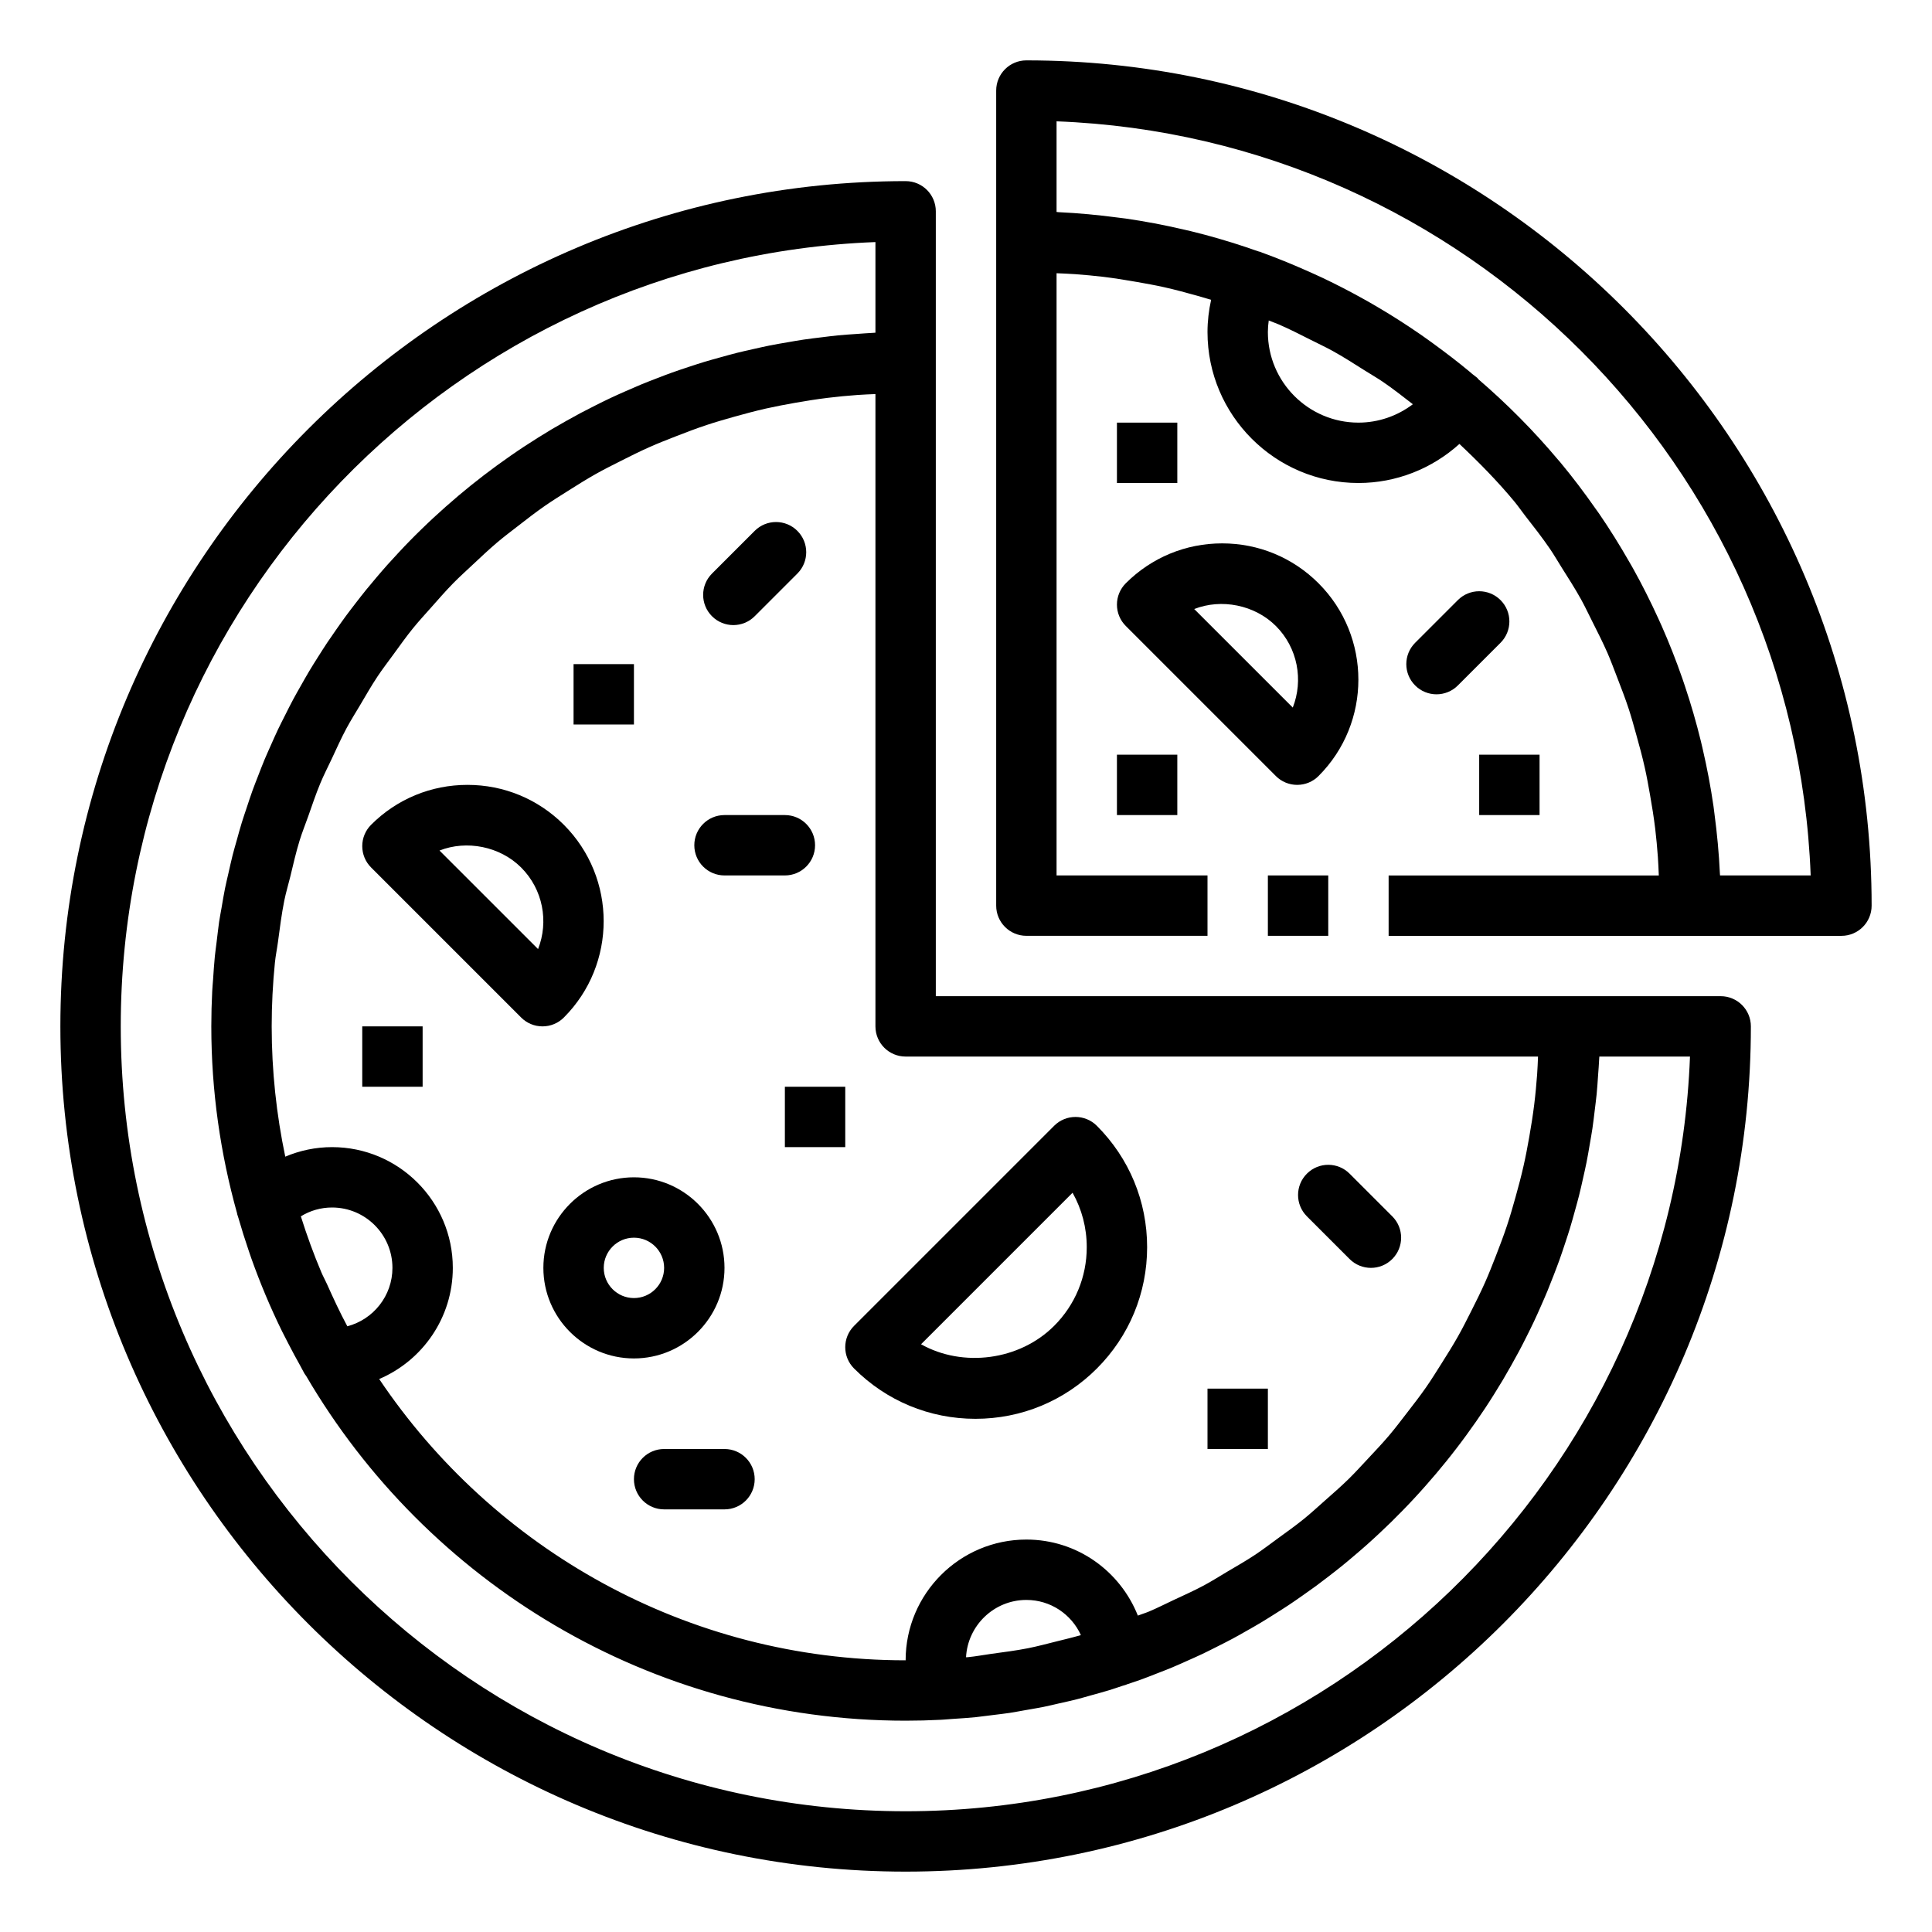 <?xml version="1.0" encoding="utf-8"?>
<!-- Generator: Adobe Illustrator 17.1.0, SVG Export Plug-In . SVG Version: 6.00 Build 0)  -->
<!DOCTYPE svg PUBLIC "-//W3C//DTD SVG 1.1//EN" "http://www.w3.org/Graphics/SVG/1.1/DTD/svg11.dtd">
<svg version="1.1" xmlns="http://www.w3.org/2000/svg" xmlns:xlink="http://www.w3.org/1999/xlink" x="0px" y="0px"
	 viewBox="0 0 64 64" enable-background="new 0 0 64 64" xml:space="preserve">
<g id="guide" display="none">
</g>
<g id="fill_outline" display="none">
	<g id="pizza_3_" display="inline">
		<path fill="#EBA653" d="M34,30V8c12.15,0,22,9.85,22,22H34z"/>
		<g>
			<path fill="#FF8000" d="M30,56C17.85,56,8,46.15,8,34s9.85-22,22-22V7C15.088,7,3,19.088,3,34s12.088,27,27,27s27-12.088,27-27
				h-5C52,46.15,42.15,56,30,56z"/>
			<path d="M30,62C14.561,62,2,49.439,2,34S14.561,6,30,6c0.553,0,1,0.448,1,1v5c0,0.552-0.447,1-1,1C18.421,13,9,22.42,9,34
				s9.421,21,21,21s21-9.42,21-21c0-0.552,0.447-1,1-1h5c0.553,0,1,0.448,1,1C58,49.439,45.439,62,30,62z M29,8.019
				C15.126,8.547,4,19.999,4,34c0,14.336,11.663,26,26,26c14.001,0,25.453-11.125,25.981-25h-3.003C52.453,47.22,42.347,57,30,57
				C17.317,57,7,46.682,7,34c0-12.347,9.78-22.453,22-22.979V8.019z"/>
		</g>
		<g>
			<path fill="#EBA653" d="M8,34c0,12.15,9.85,22,22,22s22-9.85,22-22H30V12C17.85,12,8,21.85,8,34z"/>
			<path d="M30,57C17.317,57,7,46.682,7,34s10.317-23,23-23c0.553,0,1,0.448,1,1v21h21c0.553,0,1,0.448,1,1
				C53,46.682,42.683,57,30,57z M29,13.023C17.883,13.547,9,22.755,9,34c0,11.58,9.421,21,21,21c11.244,0,20.453-8.883,20.977-20H30
				c-0.553,0-1-0.448-1-1V13.023z"/>
		</g>
		<g>
			<path fill="#FF8000" d="M34,3v5c12.15,0,22,9.85,22,22h5C61,15.088,48.912,3,34,3z"/>
			<path d="M61,31h-5c-0.553,0-1-0.448-1-1c0-11.58-9.421-21-21-21c-0.553,0-1-0.448-1-1V3c0-0.552,0.447-1,1-1
				c15.439,0,28,12.561,28,28C62,30.552,61.553,31,61,31z M56.979,29h3.003C59.466,15.458,48.542,4.534,35,4.019v3.002
				C46.889,7.533,56.467,17.112,56.979,29z"/>
		</g>
		<path d="M56,31H46v-2h8.977C54.469,18.214,45.786,9.531,35,9.023V29h5v2h-6c-0.553,0-1-0.448-1-1V8c0-0.552,0.447-1,1-1
			c12.683,0,23,10.318,23,23C57,30.552,56.553,31,56,31z"/>
		<rect x="42" y="29" width="2" height="2"/>
		<g>
			<path fill="#ED1C24" d="M35.627,44.627c1.83-1.83,1.83-4.797,0-6.627L29,44.627C30.83,46.458,33.797,46.458,35.627,44.627z"/>
			<path d="M32.313,47c-1.519,0-2.946-0.591-4.021-1.666c-0.391-0.391-0.391-1.023,0-1.414l6.627-6.627
				c0.391-0.391,1.023-0.39,1.414,0C37.408,38.367,38,39.795,38,41.314c0,1.519-0.592,2.947-1.666,4.021
				C35.26,46.409,33.832,47,32.313,47z M30.511,44.531c1.379,0.776,3.26,0.541,4.409-0.61c0.696-0.696,1.08-1.622,1.08-2.606
				c0-0.642-0.163-1.259-0.47-1.803L30.511,44.531z"/>
		</g>
		<g>
			<path fill="#ED1C24" d="M17.971,28.029c-1.373-1.373-3.598-1.373-4.971,0L17.971,33C19.343,31.627,19.343,29.402,17.971,28.029z"
				/>
			<path d="M17.971,34c-0.266,0-0.52-0.105-0.707-0.293l-4.971-4.971C12.105,28.549,12,28.294,12,28.029s0.105-0.52,0.293-0.707
				C13.146,26.469,14.279,26,15.485,26s2.34,0.469,3.192,1.322c1.76,1.76,1.76,4.625,0,6.385C18.49,33.895,18.236,34,17.971,34z
				 M14.56,28.175l3.265,3.264c0.355-0.904,0.168-1.973-0.561-2.703C16.56,28.035,15.458,27.822,14.56,28.175z"/>
		</g>
		<g>
			<path fill="#ED1C24" d="M42.971,20.029c-1.373-1.373-3.598-1.373-4.971,0L42.971,25C44.343,23.627,44.343,21.402,42.971,20.029z"
				/>
			<path d="M42.971,26c-0.266,0-0.52-0.105-0.707-0.293l-4.971-4.971C37.105,20.549,37,20.294,37,20.029s0.105-0.52,0.293-0.707
				C38.146,18.469,39.279,18,40.485,18s2.34,0.469,3.192,1.322c1.76,1.76,1.76,4.625,0,6.385C43.49,25.895,43.236,26,42.971,26z
				 M39.56,20.175l3.265,3.264c0.355-0.904,0.168-1.973-0.561-2.703C41.561,20.035,40.458,19.822,39.56,20.175z"/>
		</g>
		<path d="M24,50h-2c-0.553,0-1-0.448-1-1s0.447-1,1-1h2c0.553,0,1,0.448,1,1S24.553,50,24,50z"/>
		<path d="M26,29h-2c-0.553,0-1-0.448-1-1s0.447-1,1-1h2c0.553,0,1,0.448,1,1S26.553,29,26,29z"/>
		<path d="M24.293,20.707c-0.256,0-0.512-0.098-0.707-0.293c-0.391-0.391-0.391-1.023,0-1.414L25,17.586
			c0.391-0.391,1.023-0.391,1.414,0s0.391,1.023,0,1.414L25,20.414C24.805,20.609,24.549,20.707,24.293,20.707z"/>
		<path d="M47.586,23c-0.256,0-0.512-0.098-0.707-0.293c-0.391-0.391-0.391-1.023,0-1.414l1.414-1.414
			c0.391-0.391,1.023-0.391,1.414,0s0.391,1.023,0,1.414l-1.414,1.414C48.098,22.902,47.842,23,47.586,23z"/>
		<path d="M45.414,42c-0.256,0-0.512-0.098-0.707-0.293l-1.414-1.414c-0.391-0.391-0.391-1.023,0-1.414s1.023-0.391,1.414,0
			l1.414,1.414c0.391,0.391,0.391,1.023,0,1.414C45.926,41.902,45.67,42,45.414,42z"/>
		<g>
			<circle fill="#FFFFFF" cx="21" cy="42" r="2"/>
			<path d="M21,45c-1.654,0-3-1.346-3-3s1.346-3,3-3s3,1.346,3,3S22.654,45,21,45z M21,41c-0.552,0-1,0.449-1,1s0.448,1,1,1
				s1-0.449,1-1S21.552,41,21,41z"/>
		</g>
		<g>
			<path fill="#FFFFFF" d="M45,15c1.362,0,2.562-0.684,3.285-1.724c-2.013-1.721-4.338-3.086-6.882-3.995
				C41.152,9.803,41,10.382,41,11C41,13.209,42.791,15,45,15z"/>
			<path d="M45,16c-2.757,0-5-2.243-5-5c0-0.733,0.168-1.457,0.5-2.151c0.223-0.463,0.756-0.682,1.239-0.511
				c2.633,0.941,5.054,2.346,7.195,4.177c0.391,0.333,0.465,0.909,0.172,1.331C48.17,15.195,46.635,16,45,16z M42.03,10.594
				C42.01,10.729,42,10.865,42,11c0,1.654,1.346,3,3,3c0.667,0,1.307-0.225,1.825-0.624C45.35,12.235,43.743,11.303,42.03,10.594z"
				/>
		</g>
		<g>
			<path fill="#ED1C24" d="M14,42c0-1.657-1.343-3-3-3c-0.861,0-1.632,0.368-2.179,0.949c0.5,1.784,1.219,3.476,2.127,5.046
				C10.965,44.995,10.982,45,11,45C12.657,45,14,43.657,14,42z"/>
			<path d="M11,46c-0.049,0-0.125-0.006-0.173-0.013c-0.348-0.009-0.571-0.19-0.745-0.491c-0.96-1.659-1.708-3.434-2.225-5.276
				c-0.095-0.338-0.006-0.701,0.235-0.956C8.86,38.449,9.893,38,11,38c2.206,0,4,1.794,4,4S13.206,46,11,46z M9.966,40.293
				c0.395,1.259,0.909,2.479,1.536,3.643C12.362,43.713,13,42.93,13,42c0-1.103-0.897-2-2-2C10.63,40,10.275,40.102,9.966,40.293z"
				/>
		</g>
		<g>
			<path fill="#FFFFFF" d="M34,52c-1.657,0-3,1.343-3,3c0,0.341,0.069,0.663,0.174,0.968c2.023-0.106,3.97-0.491,5.812-1.107
				C36.912,53.27,35.609,52,34,52z"/>
			<path d="M31.174,56.968c-0.426,0-0.807-0.27-0.946-0.676C30.074,55.845,30,55.422,30,55c0-2.206,1.794-4,4-4
				c2.135,0,3.886,1.675,3.985,3.814c0.021,0.446-0.258,0.853-0.682,0.995c-1.972,0.66-4.017,1.049-6.077,1.158
				C31.209,56.968,31.191,56.968,31.174,56.968z M34,53c-1.07,0-1.947,0.846-1.998,1.904c1.287-0.123,2.563-0.366,3.813-0.726
				C35.503,53.48,34.807,53,34,53z"/>
		</g>
		<rect x="26" y="36" width="2" height="2"/>
		<rect x="40" y="46" width="2" height="2"/>
		<rect x="49" y="25" width="2" height="2"/>
		<rect x="37" y="25" width="2" height="2"/>
		<rect x="37" y="14" width="2" height="2"/>
		<rect x="12" y="34" width="2" height="2"/>
		<rect x="19" y="22" width="2" height="2"/>
	</g>
</g>
<g id="flat" display="none">
	<g id="pizza_2_" display="inline">
		<path fill="#EBA653" d="M30,56C17.85,56,8,46.15,8,34s9.85-22,22-22V7C15.088,7,3,19.088,3,34s12.088,27,27,27s27-12.088,27-27h-5
			C52,46.15,42.15,56,30,56z"/>
		<path fill="#F4CC9B" d="M8,34c0,12.15,9.85,22,22,22s22-9.85,22-22H30V12C17.85,12,8,21.85,8,34z"/>
		<path fill="#EBA653" d="M34,3v5c12.15,0,22,9.85,22,22h5C61,15.088,48.912,3,34,3z"/>
		<path fill="#F4CC9B" d="M34,30V8c12.15,0,22,9.85,22,22H34z"/>
		<path fill="#DF563C" d="M35.627,44.627c1.83-1.83,1.83-4.797,0-6.627L29,44.627C30.83,46.458,33.797,46.458,35.627,44.627z"/>
		<path fill="#DF563C" d="M17.971,28.029c-1.373-1.373-3.598-1.373-4.971,0L17.971,33C19.343,31.627,19.343,29.402,17.971,28.029z"
			/>
		<path fill="#DF563C" d="M42.971,20.029c-1.373-1.373-3.598-1.373-4.971,0L42.971,25C44.343,23.627,44.343,21.402,42.971,20.029z"
			/>
		<path fill="#61B46F" d="M24,50h-2c-0.553,0-1-0.448-1-1s0.447-1,1-1h2c0.553,0,1,0.448,1,1S24.553,50,24,50z"/>
		<path fill="#61B46F" d="M26,29h-2c-0.553,0-1-0.448-1-1s0.447-1,1-1h2c0.553,0,1,0.448,1,1S26.553,29,26,29z"/>
		<path fill="#61B46F" d="M24.293,20.707c-0.256,0-0.512-0.098-0.707-0.293c-0.391-0.391-0.391-1.023,0-1.414L25,17.586
			c0.391-0.391,1.023-0.391,1.414,0s0.391,1.023,0,1.414L25,20.414C24.805,20.609,24.549,20.707,24.293,20.707z"/>
		<path fill="#61B46F" d="M47.586,23c-0.256,0-0.512-0.098-0.707-0.293c-0.391-0.391-0.391-1.023,0-1.414l1.414-1.414
			c0.391-0.391,1.023-0.391,1.414,0s0.391,1.023,0,1.414l-1.414,1.414C48.098,22.902,47.842,23,47.586,23z"/>
		<path fill="#61B46F" d="M45.414,42c-0.256,0-0.512-0.098-0.707-0.293l-1.414-1.414c-0.391-0.391-0.391-1.023,0-1.414
			s1.023-0.391,1.414,0l1.414,1.414c0.391,0.391,0.391,1.023,0,1.414C45.926,41.902,45.67,42,45.414,42z"/>
		<circle fill="#DF563C" cx="21" cy="42" r="2"/>
		<path fill="#DF563C" d="M45,15c1.362,0,2.562-0.684,3.285-1.724c-2.013-1.721-4.338-3.086-6.882-3.995
			C41.152,9.803,41,10.382,41,11C41,13.209,42.791,15,45,15z"/>
		<path fill="#DF563C" d="M14,42c0-1.657-1.343-3-3-3c-0.861,0-1.632,0.368-2.179,0.949c0.5,1.784,1.219,3.476,2.127,5.046
			C10.965,44.995,10.982,45,11,45C12.657,45,14,43.657,14,42z"/>
		<path fill="#DF563C" d="M34,52c-1.657,0-3,1.343-3,3c0,0.341,0.069,0.663,0.174,0.968c2.023-0.106,3.97-0.491,5.812-1.107
			C36.912,53.27,35.609,52,34,52z"/>
		<rect x="26" y="36" fill="#615553" width="2" height="2"/>
		<rect x="40" y="46" fill="#615553" width="2" height="2"/>
		<rect x="49" y="25" fill="#615553" width="2" height="2"/>
		<rect x="37" y="25" fill="#615553" width="2" height="2"/>
		<rect x="37" y="14" fill="#615553" width="2" height="2"/>
		<rect x="12" y="34" fill="#615553" width="2" height="2"/>
		<rect x="19" y="22" fill="#615553" width="2" height="2"/>
	</g>
</g>
<g id="outline__x28_Expand_x2F_Unite_x29_">
	<g id="pizza_1_">
		<path d="M57,33h-5H31V12V7c0-0.552-0.447-1-1-1C14.561,6,2,18.561,2,34s12.561,28,28,28s28-12.561,28-28
			C58,33.448,57.553,33,57,33z M50.949,35c-0.009,0.199-0.015,0.398-0.03,0.595c-0.025,0.333-0.055,0.664-0.096,0.992
			c-0.045,0.363-0.102,0.722-0.165,1.079c-0.057,0.322-0.117,0.643-0.189,0.959c-0.08,0.352-0.172,0.7-0.269,1.045
			c-0.087,0.309-0.175,0.618-0.276,0.921c-0.113,0.34-0.24,0.674-0.369,1.007c-0.115,0.295-0.23,0.589-0.358,0.878
			c-0.145,0.326-0.303,0.644-0.464,0.962c-0.141,0.279-0.281,0.559-0.435,0.831c-0.175,0.31-0.364,0.61-0.553,0.91
			c-0.166,0.263-0.33,0.527-0.507,0.781c-0.203,0.291-0.42,0.571-0.637,0.851c-0.189,0.244-0.375,0.491-0.574,0.727
			c-0.23,0.272-0.475,0.53-0.718,0.79c-0.21,0.224-0.415,0.451-0.634,0.666c-0.256,0.251-0.527,0.486-0.795,0.723
			c-0.228,0.202-0.451,0.408-0.688,0.6c-0.28,0.227-0.575,0.436-0.867,0.649c-0.245,0.178-0.485,0.363-0.737,0.531
			c-0.304,0.202-0.623,0.384-0.938,0.57c-0.258,0.153-0.511,0.314-0.776,0.456c-0.33,0.176-0.673,0.329-1.013,0.488
			c-0.267,0.125-0.529,0.26-0.802,0.374c-0.119,0.05-0.245,0.086-0.366,0.134C37.104,52.04,35.677,51,34,51c-2.206,0-4,1.794-4,4
			c-7.258,0-13.666-3.703-17.439-9.318C13.993,45.073,15,43.652,15,42c0-2.206-1.794-4-4-4c-0.542,0-1.066,0.111-1.55,0.316
			C9.158,36.922,9,35.48,9,34c0-0.714,0.037-1.419,0.107-2.114c0.023-0.231,0.071-0.454,0.101-0.683
			c0.062-0.46,0.119-0.922,0.21-1.372c0.054-0.267,0.133-0.524,0.197-0.787c0.098-0.402,0.188-0.806,0.309-1.198
			c0.084-0.274,0.192-0.538,0.287-0.807c0.13-0.368,0.253-0.739,0.403-1.098c0.113-0.271,0.247-0.531,0.372-0.796
			c0.16-0.342,0.314-0.688,0.492-1.019c0.141-0.263,0.3-0.513,0.451-0.768c0.188-0.318,0.371-0.639,0.575-0.946
			c0.167-0.251,0.35-0.488,0.527-0.731c0.214-0.294,0.424-0.59,0.653-0.872c0.191-0.235,0.396-0.458,0.597-0.684
			c0.239-0.27,0.475-0.542,0.727-0.799c0.213-0.217,0.439-0.421,0.661-0.629c0.261-0.245,0.522-0.491,0.795-0.723
			c0.234-0.198,0.478-0.382,0.72-0.569c0.282-0.219,0.564-0.438,0.858-0.642c0.253-0.176,0.516-0.339,0.777-0.504
			c0.301-0.19,0.602-0.38,0.913-0.555c0.271-0.153,0.55-0.292,0.829-0.433c0.318-0.161,0.637-0.32,0.964-0.465
			c0.288-0.128,0.582-0.242,0.876-0.357c0.333-0.13,0.667-0.257,1.008-0.37c0.303-0.101,0.611-0.189,0.92-0.276
			c0.346-0.097,0.694-0.19,1.047-0.27c0.316-0.071,0.636-0.131,0.957-0.188c0.357-0.063,0.717-0.12,1.08-0.165
			c0.328-0.041,0.659-0.071,0.992-0.096c0.197-0.015,0.397-0.021,0.595-0.03V34c0,0.552,0.447,1,1,1H50.949z M35.022,54.368
			c-0.322,0.08-0.643,0.167-0.969,0.232c-0.398,0.078-0.804,0.13-1.21,0.185c-0.26,0.036-0.518,0.086-0.78,0.111
			c-0.02,0.002-0.041,0.001-0.062,0.003C32.057,53.843,32.932,53,34,53c0.801,0,1.492,0.475,1.806,1.165
			C35.548,54.24,35.285,54.303,35.022,54.368z M9.966,40.293C10.276,40.102,10.63,40,11,40c1.103,0,2,0.897,2,2
			c0,0.928-0.636,1.71-1.494,1.935c-0.246-0.457-0.465-0.93-0.678-1.406c-0.056-0.126-0.125-0.247-0.179-0.374
			C10.392,41.549,10.166,40.927,9.966,40.293z M30,60C15.663,60,4,48.336,4,34C4,19.999,15.126,8.547,29,8.019v3.002
			c-0.031,0.001-0.061,0.005-0.091,0.006c-0.18,0.008-0.359,0.024-0.538,0.036c-0.205,0.014-0.411,0.027-0.615,0.047
			c-0.18,0.018-0.357,0.041-0.536,0.063c-0.201,0.024-0.401,0.047-0.6,0.077c-0.179,0.026-0.355,0.059-0.533,0.089
			c-0.196,0.034-0.392,0.066-0.586,0.105c-0.177,0.035-0.352,0.076-0.528,0.115c-0.191,0.043-0.382,0.085-0.57,0.132
			c-0.176,0.044-0.351,0.094-0.525,0.142c-0.185,0.051-0.37,0.102-0.553,0.157c-0.174,0.053-0.346,0.11-0.519,0.167
			c-0.18,0.06-0.36,0.119-0.539,0.183c-0.171,0.061-0.34,0.127-0.509,0.192c-0.175,0.068-0.351,0.135-0.524,0.207
			c-0.168,0.07-0.334,0.143-0.501,0.216c-0.17,0.075-0.341,0.151-0.509,0.23c-0.164,0.077-0.326,0.158-0.488,0.239
			c-0.166,0.083-0.331,0.167-0.495,0.254c-0.16,0.085-0.319,0.173-0.477,0.262c-0.161,0.09-0.32,0.181-0.479,0.275
			c-0.156,0.093-0.311,0.188-0.465,0.285c-0.155,0.097-0.309,0.195-0.462,0.296c-0.152,0.1-0.302,0.203-0.452,0.307
			c-0.15,0.104-0.299,0.21-0.447,0.318c-0.146,0.107-0.29,0.215-0.434,0.325c-0.145,0.112-0.289,0.225-0.432,0.339
			c-0.141,0.114-0.281,0.229-0.419,0.346c-0.139,0.118-0.277,0.237-0.413,0.358c-0.136,0.12-0.27,0.242-0.403,0.365
			c-0.134,0.124-0.265,0.25-0.396,0.377c-0.13,0.126-0.258,0.253-0.385,0.383c-0.128,0.13-0.253,0.262-0.377,0.396
			c-0.124,0.132-0.246,0.265-0.367,0.4c-0.122,0.137-0.242,0.277-0.361,0.417c-0.116,0.136-0.231,0.273-0.344,0.412
			c-0.116,0.143-0.229,0.289-0.342,0.435c-0.11,0.143-0.22,0.285-0.327,0.43c-0.109,0.148-0.214,0.299-0.32,0.45
			c-0.103,0.147-0.206,0.295-0.306,0.444c-0.102,0.154-0.201,0.311-0.3,0.467c-0.096,0.152-0.193,0.305-0.285,0.459
			c-0.095,0.159-0.186,0.321-0.277,0.482c-0.089,0.156-0.178,0.312-0.263,0.471c-0.089,0.166-0.173,0.334-0.257,0.502
			c-0.08,0.159-0.162,0.318-0.239,0.479c-0.081,0.171-0.158,0.345-0.235,0.519c-0.072,0.163-0.146,0.324-0.215,0.489
			c-0.074,0.178-0.143,0.359-0.213,0.54c-0.063,0.163-0.129,0.326-0.188,0.491c-0.067,0.186-0.128,0.374-0.19,0.562
			c-0.055,0.165-0.112,0.328-0.163,0.495c-0.059,0.19-0.11,0.384-0.164,0.576c-0.047,0.167-0.096,0.333-0.139,0.502
			c-0.05,0.198-0.093,0.399-0.139,0.599c-0.038,0.166-0.078,0.331-0.112,0.498c-0.042,0.209-0.077,0.422-0.113,0.633
			c-0.028,0.161-0.06,0.322-0.084,0.484C7.226,30.772,7.201,31,7.173,31.226c-0.018,0.152-0.041,0.302-0.056,0.455
			c-0.025,0.251-0.041,0.505-0.058,0.759c-0.009,0.131-0.023,0.262-0.029,0.394C7.01,33.22,7,33.609,7,34
			c0,2.145,0.302,4.22,0.853,6.191c0.002,0.009,0.001,0.019,0.004,0.028c0.012,0.044,0.029,0.088,0.042,0.132
			c0.104,0.361,0.216,0.718,0.337,1.071c0.029,0.084,0.056,0.169,0.086,0.253c0.296,0.833,0.637,1.644,1.023,2.43
			c0.066,0.134,0.136,0.266,0.205,0.4c0.128,0.249,0.26,0.495,0.397,0.738c0.047,0.083,0.088,0.17,0.136,0.253
			c0.017,0.03,0.037,0.053,0.056,0.08C14.131,52.402,21.536,57,30,57c0.391,0,0.78-0.01,1.166-0.03
			c0.019-0.001,0.038-0.003,0.057-0.004c0.001,0,0.002,0,0.004,0c0.006,0,0.011-0.001,0.017-0.001
			c0.107-0.006,0.213-0.017,0.32-0.024c0.252-0.017,0.504-0.032,0.754-0.057c0.106-0.011,0.211-0.027,0.317-0.039
			c0.102-0.012,0.204-0.025,0.305-0.038c0.171-0.022,0.343-0.04,0.512-0.066c0.163-0.025,0.324-0.057,0.486-0.085
			c0.088-0.015,0.176-0.03,0.264-0.046c0.043-0.008,0.087-0.014,0.13-0.023c0.079-0.015,0.159-0.028,0.237-0.044
			c0.167-0.034,0.331-0.074,0.497-0.112c0.2-0.045,0.401-0.088,0.6-0.139c0.17-0.043,0.338-0.093,0.506-0.14
			c0.191-0.053,0.382-0.104,0.571-0.162c0.149-0.046,0.296-0.097,0.444-0.146c0.038-0.013,0.077-0.022,0.115-0.034
			c0.008-0.003,0.013-0.008,0.021-0.011c0.159-0.054,0.319-0.105,0.477-0.162c0.166-0.06,0.33-0.126,0.495-0.19
			c0.179-0.07,0.359-0.138,0.536-0.212c0.166-0.069,0.328-0.143,0.492-0.216c0.173-0.077,0.346-0.153,0.516-0.234
			c0.162-0.077,0.321-0.159,0.481-0.239c0.168-0.085,0.335-0.168,0.501-0.257c0.159-0.085,0.315-0.174,0.471-0.263
			c0.161-0.091,0.323-0.182,0.482-0.278c0.155-0.093,0.307-0.19,0.46-0.286c0.156-0.098,0.311-0.196,0.465-0.298
			c0.15-0.1,0.298-0.203,0.446-0.307c0.151-0.106,0.302-0.212,0.451-0.321c0.145-0.107,0.287-0.216,0.43-0.326
			c0.145-0.112,0.289-0.224,0.431-0.339c0.142-0.115,0.281-0.232,0.419-0.35c0.138-0.117,0.276-0.235,0.411-0.356
			c0.136-0.121,0.269-0.244,0.402-0.368c0.133-0.124,0.265-0.25,0.395-0.377c0.129-0.127,0.256-0.255,0.383-0.385
			c0.127-0.13,0.253-0.262,0.376-0.395c0.124-0.133,0.245-0.268,0.366-0.404c0.121-0.136,0.24-0.274,0.358-0.413
			c0.117-0.138,0.231-0.277,0.345-0.418c0.115-0.142,0.228-0.286,0.339-0.431c0.11-0.143,0.219-0.288,0.325-0.434
			c0.108-0.148,0.215-0.298,0.32-0.449c0.103-0.148,0.204-0.297,0.304-0.447c0.102-0.154,0.201-0.309,0.299-0.466
			c0.096-0.153,0.191-0.307,0.283-0.462c0.094-0.159,0.186-0.319,0.277-0.481c0.088-0.157,0.176-0.315,0.261-0.474
			c0.088-0.165,0.172-0.331,0.256-0.499c0.081-0.161,0.161-0.322,0.238-0.485c0.08-0.169,0.156-0.34,0.231-0.511
			c0.073-0.165,0.146-0.331,0.215-0.498c0.072-0.175,0.14-0.351,0.209-0.528c0.064-0.167,0.129-0.334,0.19-0.504
			c0.065-0.181,0.125-0.364,0.186-0.547c0.056-0.169,0.112-0.338,0.164-0.509c0.057-0.186,0.108-0.374,0.16-0.562
			c0.048-0.172,0.096-0.344,0.14-0.518c0.048-0.19,0.09-0.381,0.133-0.573c0.039-0.176,0.08-0.351,0.115-0.528
			c0.039-0.194,0.071-0.39,0.105-0.586c0.03-0.177,0.063-0.353,0.089-0.531c0.03-0.2,0.052-0.401,0.077-0.603
			c0.021-0.178,0.045-0.355,0.063-0.534c0.02-0.204,0.033-0.41,0.047-0.616c0.013-0.179,0.028-0.357,0.036-0.537
			c0.001-0.031,0.005-0.061,0.006-0.091h3.003C55.453,48.875,44.001,60,30,60z"/>
		<path d="M34,2c-0.553,0-1,0.448-1,1v5v22c0,0.552,0.447,1,1,1h6v-2h-5V9.051c0.205,0.01,0.411,0.016,0.615,0.031
			c0.312,0.024,0.623,0.051,0.931,0.088c0.377,0.046,0.749,0.106,1.119,0.171c0.299,0.053,0.599,0.106,0.894,0.172
			c0.369,0.082,0.732,0.181,1.094,0.282c0.157,0.044,0.312,0.089,0.467,0.136C40.042,10.284,40,10.641,40,11c0,2.757,2.243,5,5,5
			c1.248,0,2.435-0.472,3.345-1.294c0.641,0.602,1.257,1.229,1.819,1.906c0.125,0.15,0.235,0.313,0.355,0.467
			c0.283,0.361,0.565,0.723,0.825,1.102c0.139,0.204,0.262,0.419,0.394,0.628c0.219,0.346,0.439,0.69,0.638,1.049
			c0.131,0.236,0.245,0.482,0.367,0.723c0.175,0.347,0.351,0.694,0.508,1.052c0.113,0.26,0.211,0.528,0.314,0.793
			c0.137,0.354,0.274,0.708,0.393,1.071c0.091,0.279,0.168,0.565,0.248,0.849c0.101,0.362,0.2,0.724,0.282,1.094
			c0.066,0.295,0.119,0.595,0.172,0.895c0.066,0.37,0.125,0.742,0.171,1.119c0.037,0.308,0.065,0.62,0.088,0.932
			c0.016,0.204,0.021,0.41,0.031,0.615H46v2h10h5c0.553,0,1-0.448,1-1C62,14.561,49.439,2,34,2z M42,11
			c0-0.128,0.01-0.256,0.029-0.384c0.112,0.047,0.228,0.086,0.339,0.134c0.358,0.156,0.705,0.332,1.052,0.508
			c0.241,0.122,0.487,0.236,0.723,0.366c0.359,0.199,0.704,0.419,1.049,0.638c0.209,0.132,0.424,0.255,0.628,0.394
			c0.338,0.231,0.659,0.485,0.983,0.735C46.288,13.78,45.658,14,45,14C43.346,14,42,12.654,42,11z M56.979,29
			c-0.001-0.02-0.004-0.039-0.005-0.059c-0.031-0.671-0.094-1.334-0.181-1.99c-0.011-0.081-0.019-0.162-0.031-0.242
			c-0.092-0.64-0.213-1.271-0.357-1.893c-0.021-0.089-0.04-0.178-0.062-0.266c-0.15-0.613-0.325-1.216-0.523-1.809
			c-0.03-0.09-0.06-0.18-0.091-0.269c-0.205-0.589-0.432-1.167-0.682-1.733c-0.037-0.084-0.075-0.166-0.113-0.25
			c-0.259-0.567-0.538-1.123-0.84-1.664c-0.04-0.071-0.082-0.141-0.122-0.212c-0.313-0.547-0.645-1.082-1.001-1.6
			c-0.037-0.054-0.076-0.105-0.113-0.158c-0.37-0.529-0.759-1.045-1.171-1.54c-0.024-0.029-0.049-0.056-0.074-0.085
			c-0.806-0.959-1.69-1.85-2.64-2.667c-0.015-0.015-0.022-0.034-0.039-0.048c-0.054-0.046-0.112-0.084-0.166-0.129
			c-0.028-0.024-0.055-0.049-0.083-0.072c-0.389-0.323-0.791-0.631-1.201-0.929c-0.127-0.092-0.254-0.185-0.383-0.274
			c-0.039-0.027-0.078-0.054-0.117-0.081c-0.414-0.284-0.838-0.555-1.271-0.812c-0.126-0.075-0.253-0.149-0.38-0.222
			c-0.054-0.031-0.108-0.06-0.162-0.09c-0.444-0.248-0.896-0.482-1.358-0.701c-0.109-0.052-0.22-0.101-0.33-0.151
			c-0.076-0.034-0.151-0.068-0.227-0.101c-0.475-0.21-0.957-0.407-1.448-0.585c-0.024-0.009-0.047-0.02-0.071-0.029
			c-0.009-0.003-0.018-0.001-0.027-0.004c-0.06-0.021-0.121-0.04-0.181-0.061C41.44,8.241,41.348,8.21,41.256,8.18
			c-0.591-0.197-1.192-0.372-1.804-0.521c-0.09-0.022-0.181-0.042-0.272-0.063c-0.621-0.143-1.249-0.264-1.888-0.356
			c-0.082-0.012-0.165-0.021-0.247-0.031c-0.654-0.087-1.316-0.15-1.986-0.181C35.039,7.026,35.02,7.022,35,7.021V4.019
			C48.542,4.534,59.466,15.458,59.981,29H56.979z"/>
		<rect x="42" y="29" width="2" height="2"/>
		<path d="M28.293,45.334C29.367,46.409,30.795,47,32.313,47s2.946-0.591,4.021-1.665C37.408,44.261,38,42.833,38,41.314
			c0-1.519-0.592-2.947-1.666-4.021c-0.391-0.39-1.023-0.39-1.414,0l-6.627,6.627C27.902,44.311,27.902,44.944,28.293,45.334z
			 M35.53,39.511c0.307,0.544,0.47,1.161,0.47,1.803c0,0.984-0.384,1.91-1.08,2.606c-1.149,1.151-3.03,1.387-4.409,0.61
			L35.53,39.511z"/>
		<path d="M18.678,27.322C17.825,26.469,16.691,26,15.485,26s-2.34,0.469-3.192,1.322C12.105,27.51,12,27.764,12,28.029
			s0.105,0.52,0.293,0.707l4.971,4.971C17.451,33.895,17.705,34,17.971,34s0.52-0.105,0.707-0.293
			C20.437,31.947,20.437,29.083,18.678,27.322z M17.824,31.439l-3.265-3.264c0.898-0.353,2-0.14,2.704,0.562
			C17.992,29.466,18.18,30.535,17.824,31.439z"/>
		<path d="M42.971,26c0.266,0,0.52-0.105,0.707-0.293c1.76-1.76,1.76-4.625,0-6.385C42.825,18.469,41.691,18,40.485,18
			s-2.34,0.469-3.192,1.322C37.105,19.51,37,19.764,37,20.029s0.105,0.52,0.293,0.707l4.971,4.971
			C42.451,25.895,42.705,26,42.971,26z M42.264,20.736c0.729,0.729,0.916,1.799,0.561,2.703l-3.265-3.264
			C40.458,19.822,41.561,20.035,42.264,20.736z"/>
		<path d="M24,48h-2c-0.553,0-1,0.448-1,1s0.447,1,1,1h2c0.553,0,1-0.448,1-1S24.553,48,24,48z"/>
		<path d="M24,29h2c0.553,0,1-0.448,1-1s-0.447-1-1-1h-2c-0.553,0-1,0.448-1,1S23.447,29,24,29z"/>
		<path d="M24.293,20.707c0.256,0,0.512-0.098,0.707-0.293L26.414,19c0.391-0.391,0.391-1.023,0-1.414s-1.023-0.391-1.414,0
			L23.586,19c-0.391,0.391-0.391,1.023,0,1.414C23.781,20.609,24.037,20.707,24.293,20.707z"/>
		<path d="M48.293,19.879l-1.414,1.414c-0.391,0.391-0.391,1.023,0,1.414C47.074,22.902,47.33,23,47.586,23s0.512-0.098,0.707-0.293
			l1.414-1.414c0.391-0.391,0.391-1.023,0-1.414S48.684,19.488,48.293,19.879z"/>
		<path d="M44.707,41.707C44.902,41.902,45.158,42,45.414,42s0.512-0.098,0.707-0.293c0.391-0.391,0.391-1.023,0-1.414l-1.414-1.414
			c-0.391-0.391-1.023-0.391-1.414,0s-0.391,1.023,0,1.414L44.707,41.707z"/>
		<path d="M24,42c0-1.654-1.346-3-3-3s-3,1.346-3,3s1.346,3,3,3S24,43.654,24,42z M20,42c0-0.551,0.448-1,1-1s1,0.449,1,1
			s-0.448,1-1,1S20,42.551,20,42z"/>
		<rect x="26" y="36" width="2" height="2"/>
		<rect x="40" y="46" width="2" height="2"/>
		<rect x="49" y="25" width="2" height="2"/>
		<rect x="37" y="25" width="2" height="2"/>
		<rect x="37" y="14" width="2" height="2"/>
		<rect x="12" y="34" width="2" height="2"/>
		<rect x="19" y="22" width="2" height="2"/>
	</g>
</g>
<g id="outline__x28_Non-Ex_x29_" display="none">
	<g id="pizza" display="inline">
		<path fill="none" stroke="#000000" stroke-width="2" stroke-linejoin="round" stroke-miterlimit="10" d="M30,56
			C17.85,56,8,46.15,8,34s9.85-22,22-22V7C15.088,7,3,19.088,3,34s12.088,27,27,27s27-12.088,27-27h-5C52,46.15,42.15,56,30,56z"/>
		<path fill="none" stroke="#000000" stroke-width="2" stroke-linejoin="round" stroke-miterlimit="10" d="M8,34
			c0,12.15,9.85,22,22,22s22-9.85,22-22H30V12C17.85,12,8,21.85,8,34z"/>
		<path fill="none" stroke="#000000" stroke-width="2" stroke-linejoin="round" stroke-miterlimit="10" d="M34,3v5
			c12.15,0,22,9.85,22,22h5C61,15.088,48.912,3,34,3z"/>
		<path fill="none" stroke="#000000" stroke-width="2" stroke-linejoin="round" stroke-miterlimit="10" d="M46,30h10
			c0-12.15-9.85-22-22-22v22h6"/>
		
			<line fill="none" stroke="#000000" stroke-width="2" stroke-linejoin="round" stroke-miterlimit="10" x1="42" y1="30" x2="44" y2="30"/>
		<path fill="none" stroke="#000000" stroke-width="2" stroke-linejoin="round" stroke-miterlimit="10" d="M35.627,44.627
			c1.83-1.83,1.83-4.797,0-6.627L29,44.627C30.83,46.458,33.797,46.458,35.627,44.627z"/>
		<path fill="none" stroke="#000000" stroke-width="2" stroke-linejoin="round" stroke-miterlimit="10" d="M17.971,28.029
			c-1.373-1.373-3.598-1.373-4.971,0L17.971,33C19.343,31.627,19.343,29.402,17.971,28.029z"/>
		<path fill="none" stroke="#000000" stroke-width="2" stroke-linejoin="round" stroke-miterlimit="10" d="M42.971,20.029
			c-1.373-1.373-3.598-1.373-4.971,0L42.971,25C44.343,23.627,44.343,21.402,42.971,20.029z"/>
		
			<line fill="none" stroke="#000000" stroke-width="2" stroke-linecap="round" stroke-linejoin="round" stroke-miterlimit="10" x1="22" y1="49" x2="24" y2="49"/>
		
			<line fill="none" stroke="#000000" stroke-width="2" stroke-linecap="round" stroke-linejoin="round" stroke-miterlimit="10" x1="24" y1="28" x2="26" y2="28"/>
		
			<line fill="none" stroke="#000000" stroke-width="2" stroke-linecap="round" stroke-linejoin="round" stroke-miterlimit="10" x1="24.293" y1="19.707" x2="25.707" y2="18.293"/>
		
			<line fill="none" stroke="#000000" stroke-width="2" stroke-linecap="round" stroke-linejoin="round" stroke-miterlimit="10" x1="47.586" y1="22" x2="49" y2="20.586"/>
		
			<line fill="none" stroke="#000000" stroke-width="2" stroke-linecap="round" stroke-linejoin="round" stroke-miterlimit="10" x1="44" y1="39.586" x2="45.414" y2="41"/>
		
			<circle fill="none" stroke="#000000" stroke-width="2" stroke-linecap="round" stroke-linejoin="round" stroke-miterlimit="10" cx="21" cy="42" r="2"/>
		<path fill="none" stroke="#000000" stroke-width="2" stroke-linejoin="round" stroke-miterlimit="10" d="M45,15
			c1.362,0,2.562-0.684,3.285-1.724c-2.013-1.721-4.338-3.086-6.882-3.995C41.152,9.803,41,10.382,41,11C41,13.209,42.791,15,45,15z
			"/>
		<path fill="none" stroke="#000000" stroke-width="2" stroke-linejoin="round" stroke-miterlimit="10" d="M14,42
			c0-1.657-1.343-3-3-3c-0.861,0-1.632,0.368-2.179,0.949c0.5,1.784,1.219,3.476,2.127,5.046C10.965,44.995,10.982,45,11,45
			C12.657,45,14,43.657,14,42z"/>
		<path fill="none" stroke="#000000" stroke-width="2" stroke-linejoin="round" stroke-miterlimit="10" d="M34,52
			c-1.657,0-3,1.343-3,3c0,0.341,0.069,0.663,0.174,0.968c2.023-0.106,3.97-0.491,5.812-1.107C36.912,53.27,35.609,52,34,52z"/>
		<line fill="none" stroke="#000000" stroke-width="2" stroke-miterlimit="10" x1="26" y1="37" x2="28" y2="37"/>
		<line fill="none" stroke="#000000" stroke-width="2" stroke-miterlimit="10" x1="40" y1="47" x2="42" y2="47"/>
		<line fill="none" stroke="#000000" stroke-width="2" stroke-miterlimit="10" x1="49" y1="26" x2="51" y2="26"/>
		<line fill="none" stroke="#000000" stroke-width="2" stroke-miterlimit="10" x1="37" y1="26" x2="39" y2="26"/>
		<line fill="none" stroke="#000000" stroke-width="2" stroke-miterlimit="10" x1="37" y1="15" x2="39" y2="15"/>
		<line fill="none" stroke="#000000" stroke-width="2" stroke-miterlimit="10" x1="12" y1="35" x2="14" y2="35"/>
		<line fill="none" stroke="#000000" stroke-width="2" stroke-miterlimit="10" x1="19" y1="23" x2="21" y2="23"/>
	</g>
</g>
<g id="tag" display="none">
</g>
</svg>
